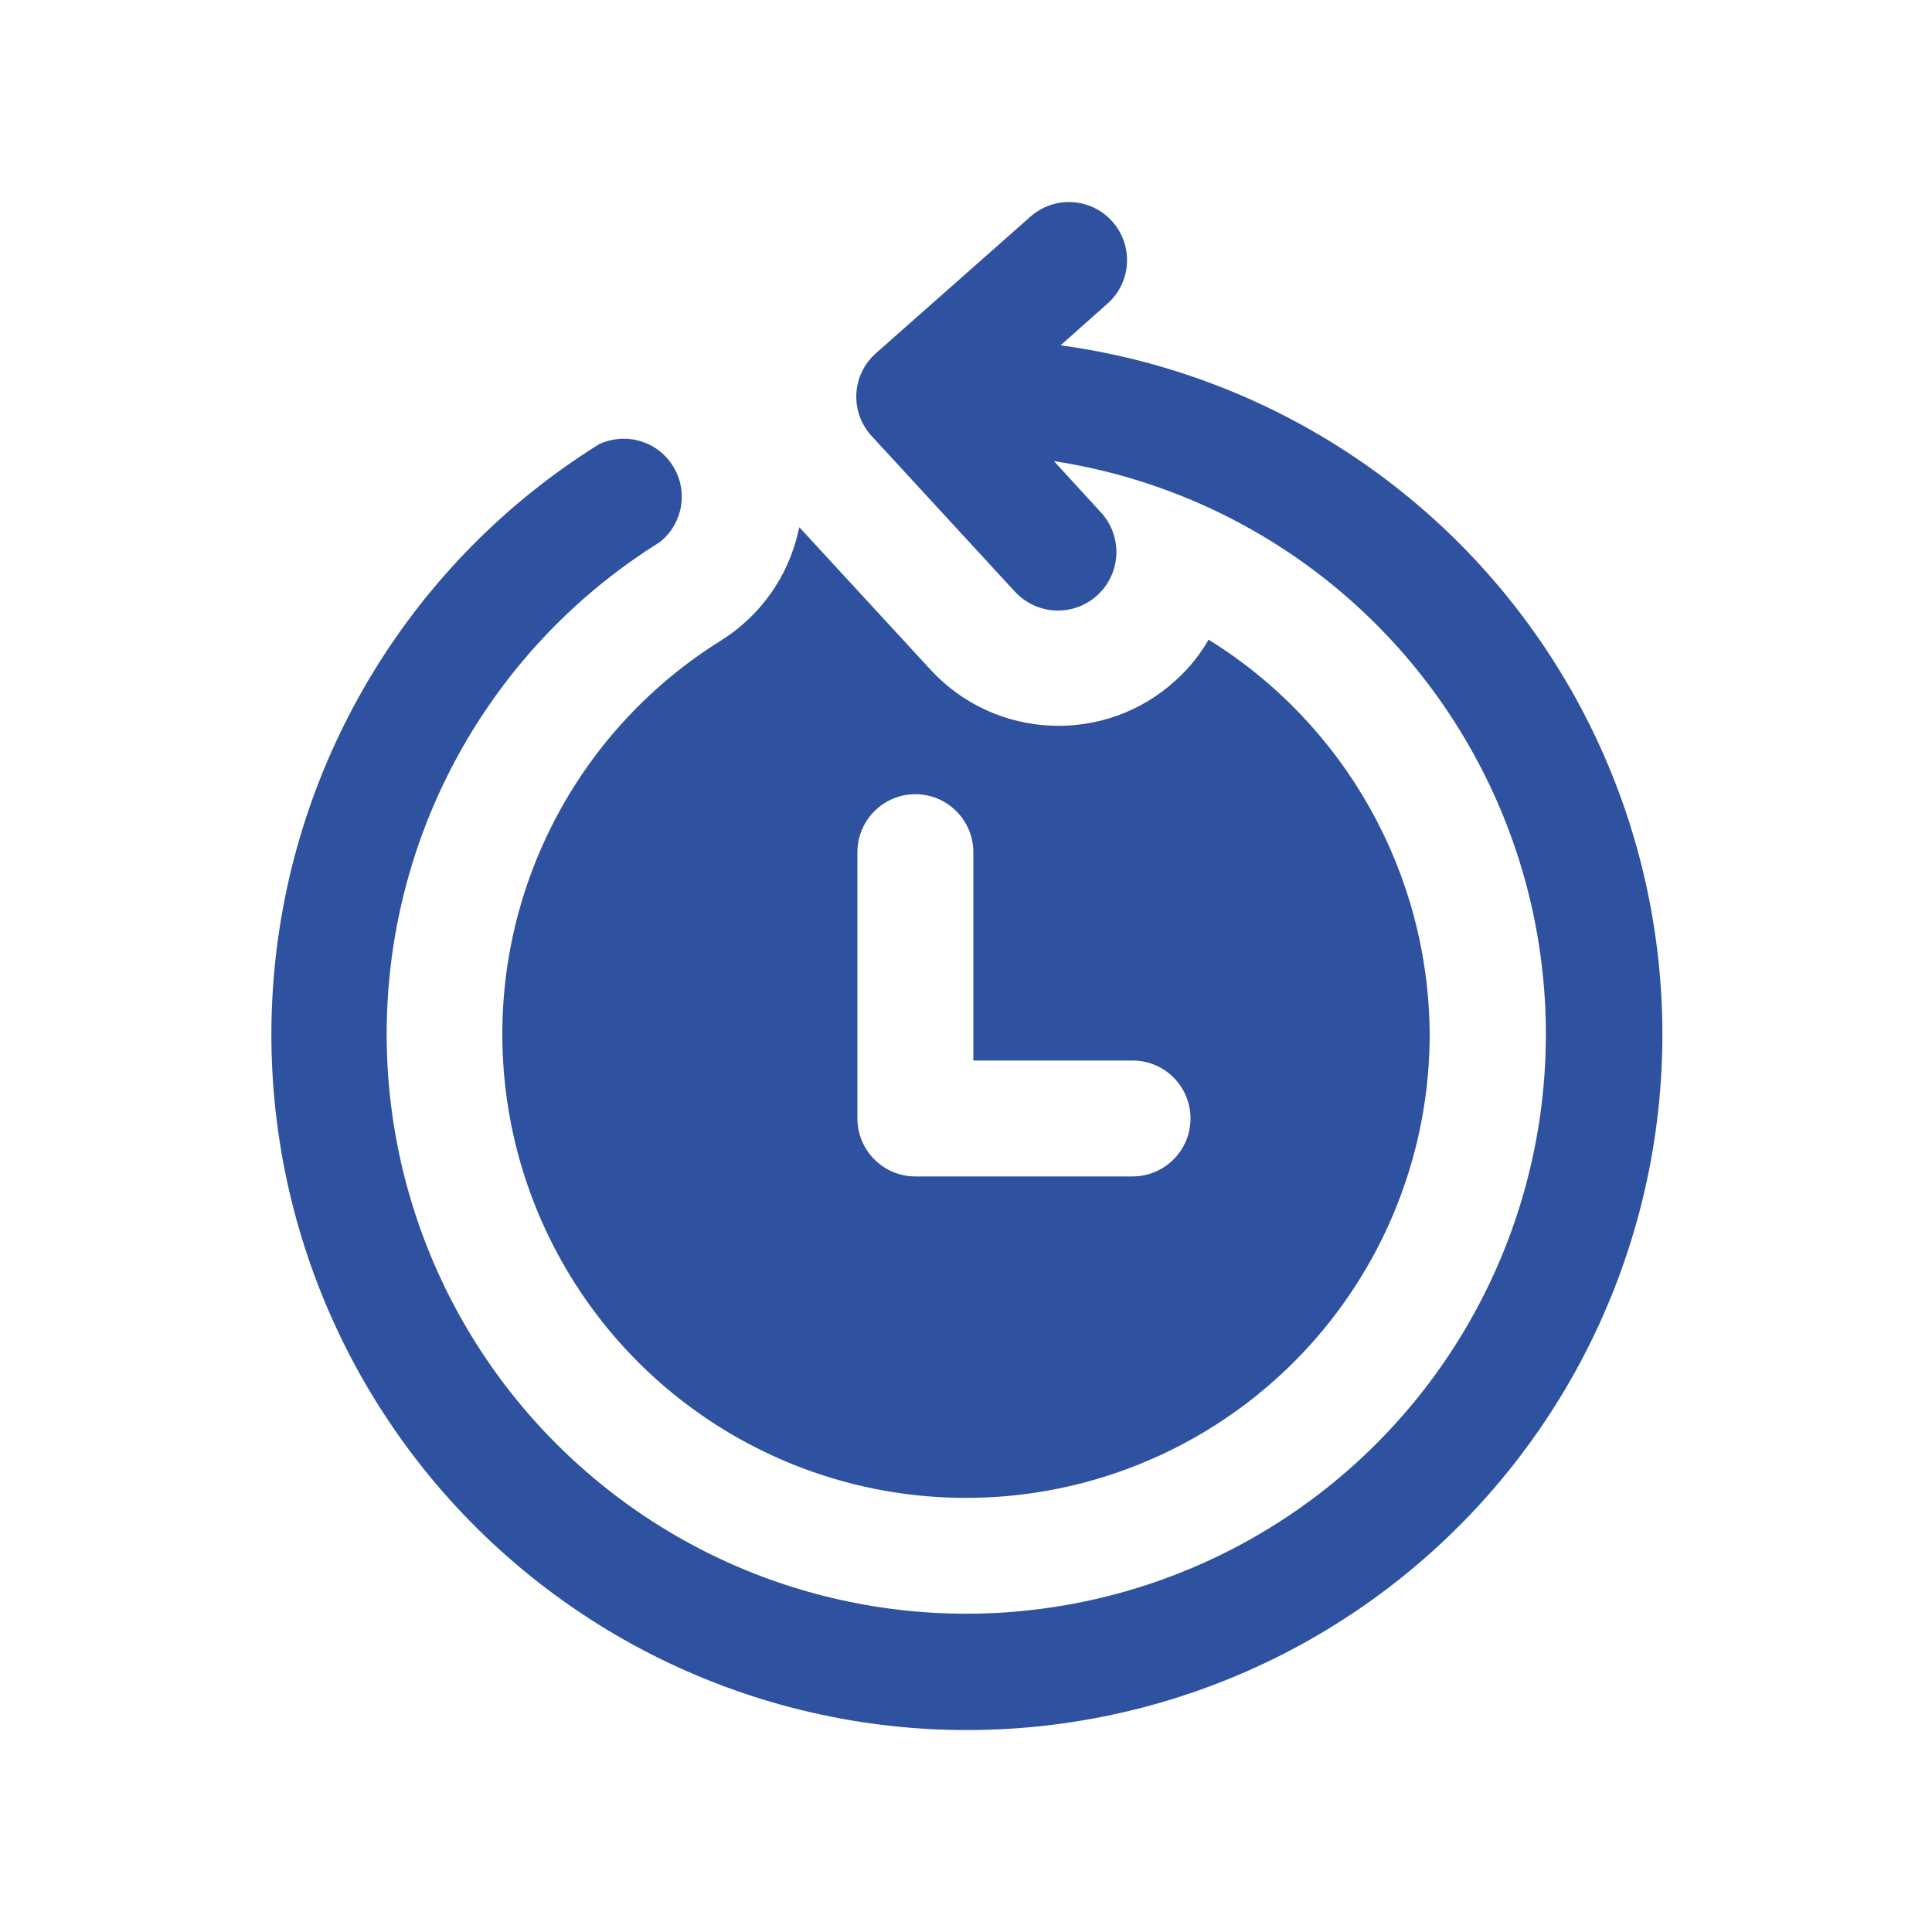 <svg width="25" height="25" viewBox="0 0 25 25" fill="none" xmlns="http://www.w3.org/2000/svg">
<path d="M15.639 8.277C15.527 8.472 15.386 8.647 15.22 8.798C14.306 9.639 12.884 9.58 12.042 8.667L10.343 6.822L10.328 6.887C10.194 7.469 9.834 7.974 9.327 8.29C7.524 9.414 6.448 11.409 6.502 13.533C6.555 15.659 7.729 17.596 9.587 18.628C11.446 19.661 13.711 19.631 15.543 18.553C17.375 17.475 18.5 15.508 18.5 13.382C18.488 11.302 17.409 9.374 15.639 8.277ZM14.655 15.223H11.845C11.431 15.223 11.095 14.887 11.095 14.473V11.027C11.095 10.614 11.431 10.277 11.845 10.277C12.259 10.277 12.595 10.614 12.595 11.027V13.723H14.655C15.069 13.723 15.405 14.058 15.405 14.473C15.405 14.887 15.069 15.223 14.655 15.223Z" fill="#2F52A0"/>
<path d="M13.725 4.467L14.333 3.927C14.642 3.651 14.67 3.177 14.393 2.866C14.117 2.556 13.643 2.529 13.332 2.805L11.333 4.572C11.182 4.706 11.092 4.894 11.081 5.095C11.071 5.295 11.141 5.492 11.277 5.64L13.13 7.653V7.652C13.411 7.962 13.889 7.985 14.198 7.704C14.508 7.422 14.53 6.944 14.25 6.635L13.638 5.967H13.637C15.975 6.325 18.008 7.765 19.12 9.851C20.234 11.938 20.298 14.427 19.293 16.568C18.288 18.709 16.332 20.25 14.016 20.727C11.699 21.204 9.293 20.561 7.525 18.99C5.755 17.42 4.831 15.107 5.03 12.75C5.229 10.393 6.528 8.269 8.535 7.017C8.836 6.781 8.911 6.357 8.709 6.032C8.509 5.707 8.095 5.586 7.749 5.75C5.335 7.255 3.775 9.814 3.542 12.65C3.309 15.486 4.431 18.265 6.567 20.144C8.704 22.024 11.602 22.782 14.386 22.19C17.169 21.598 19.507 19.724 20.693 17.137C21.878 14.55 21.771 11.555 20.404 9.06C19.035 6.565 16.568 4.864 13.749 4.472L13.725 4.467Z" fill="#2F52A0"/>
</svg>
